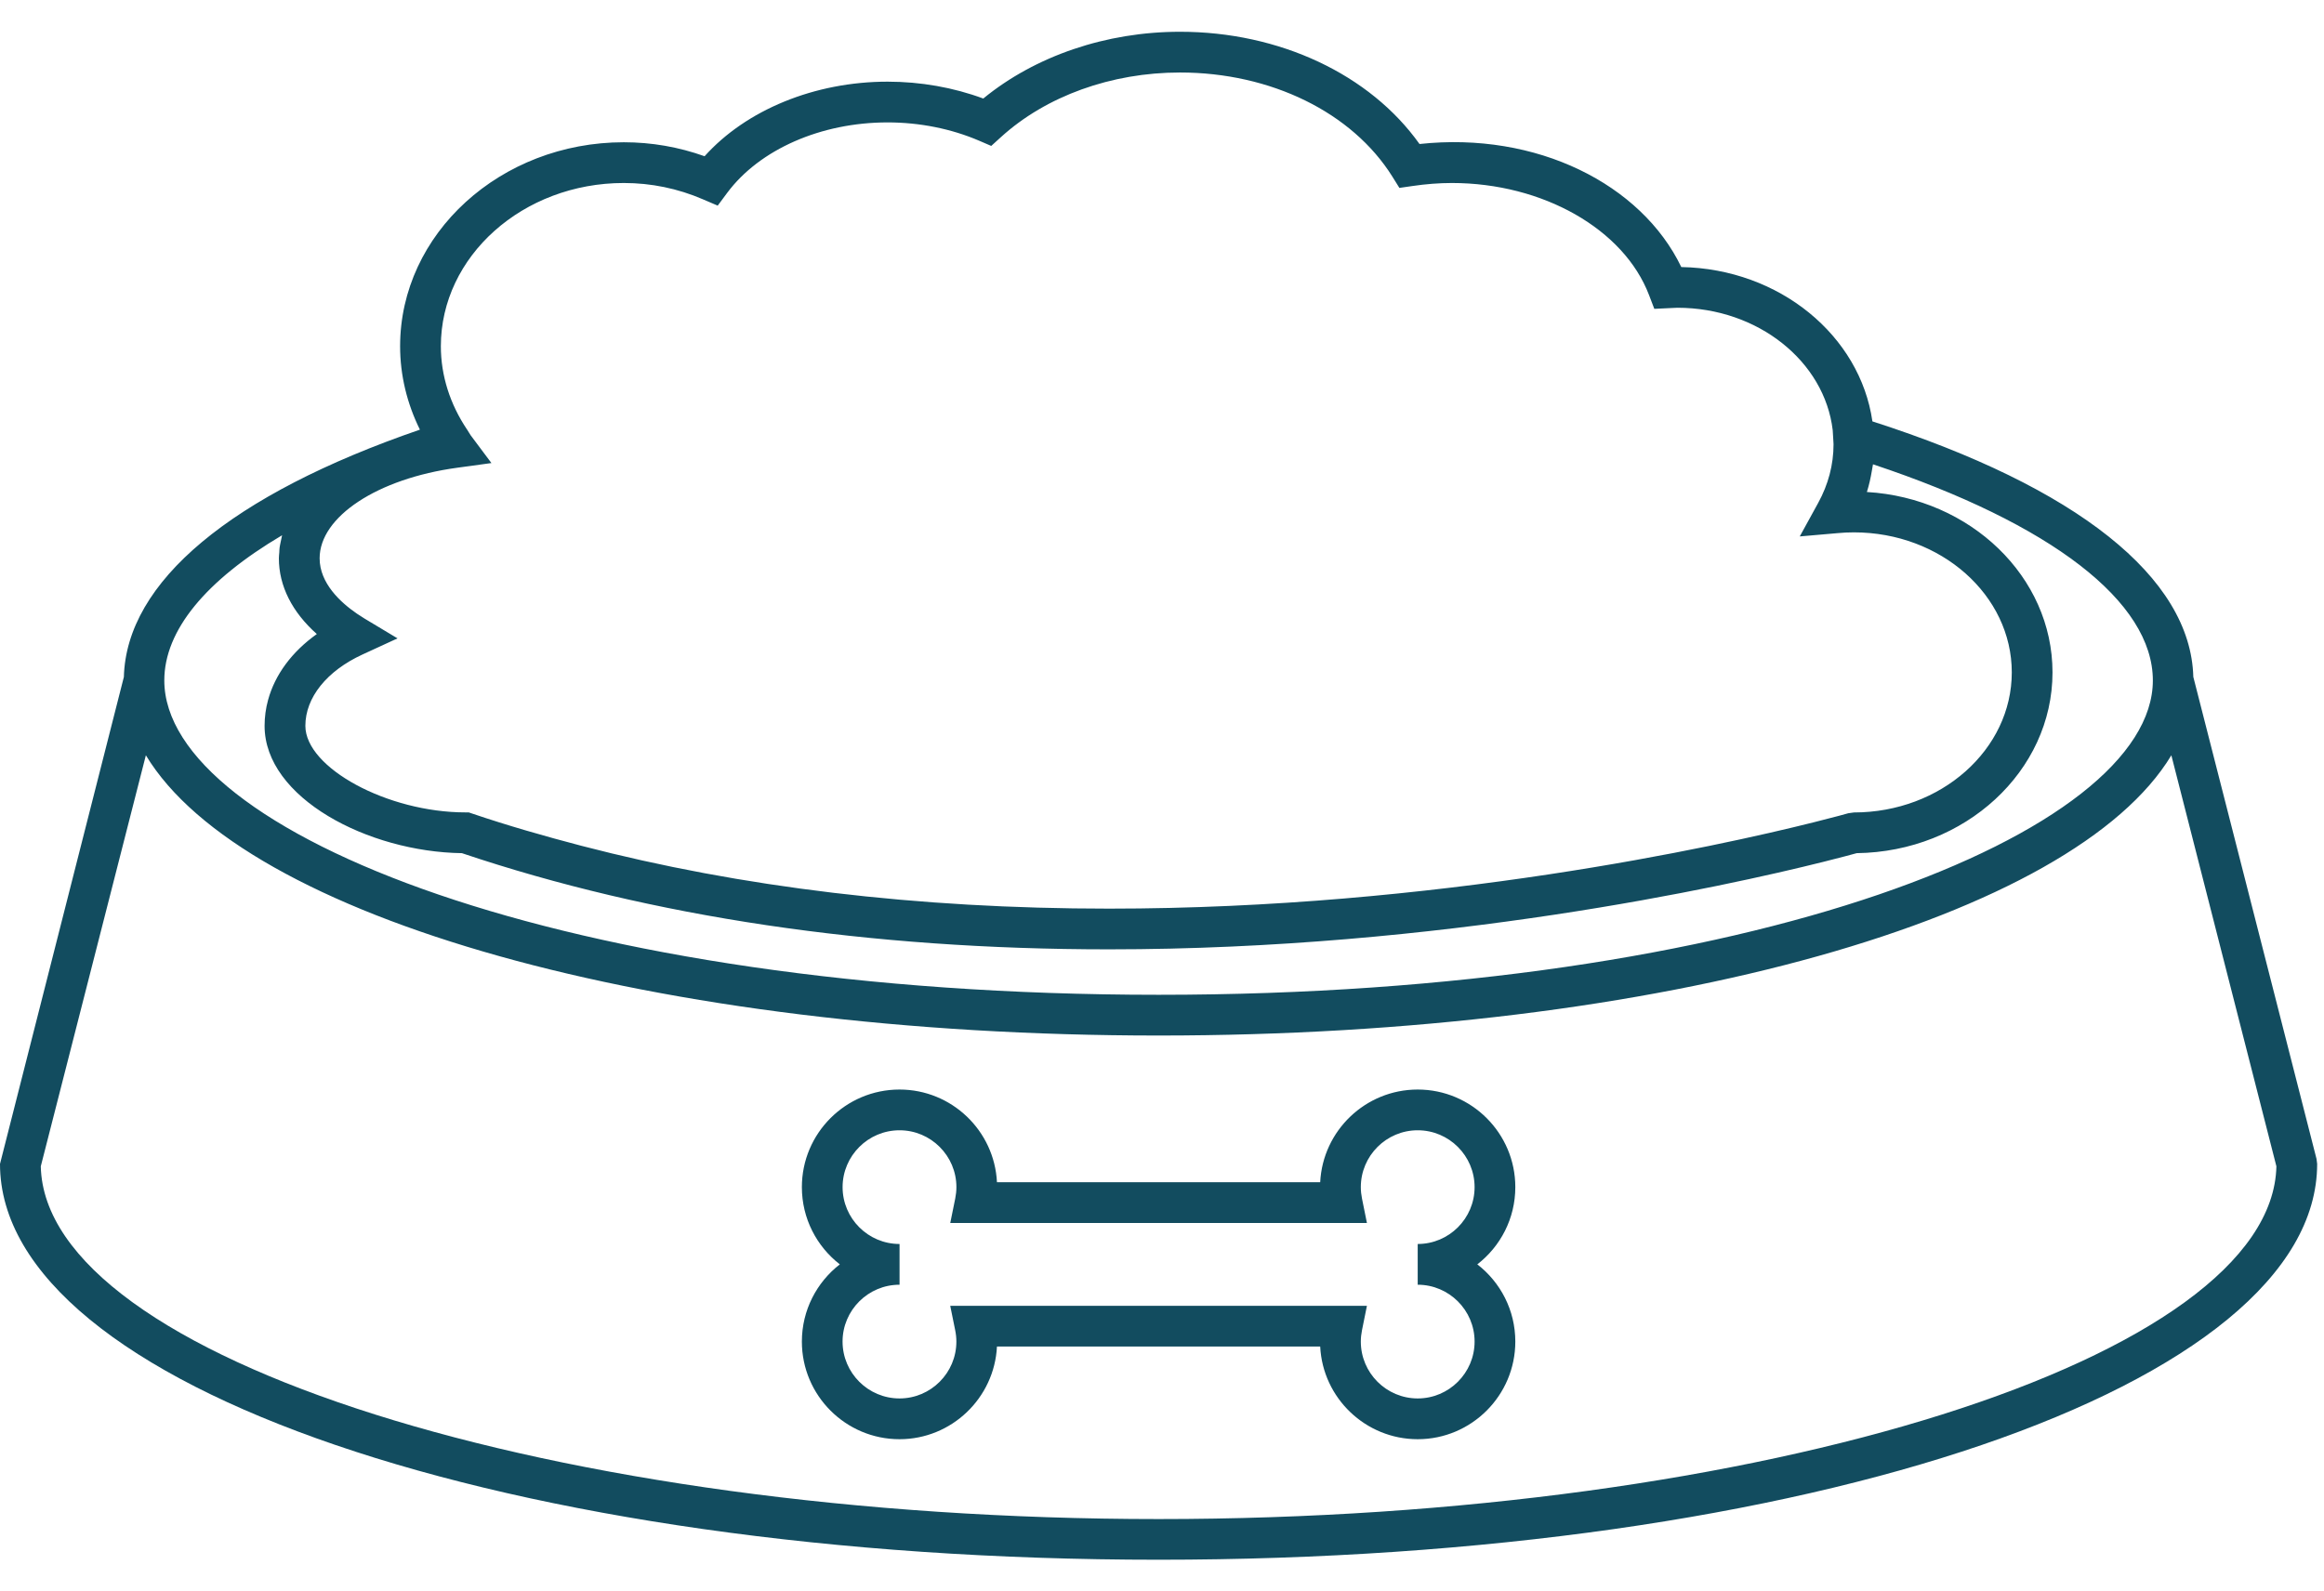 <svg width="73" height="50" viewBox="0 0 73 50" fill="none" xmlns="http://www.w3.org/2000/svg">
<path d="M3.891 21.27C3.97 18.282 7.257 15.541 13.19 13.5C12.785 12.68 12.568 11.79 12.568 10.879C12.568 7.344 15.72 4.47 19.594 4.47C20.467 4.47 21.318 4.618 22.132 4.909C23.437 3.454 25.59 2.566 27.88 2.566C28.917 2.566 29.948 2.748 30.886 3.096C32.517 1.759 34.744 0.998 37.065 0.998C40.194 0.998 43.034 2.339 44.589 4.525C48.267 4.127 51.556 5.784 52.812 8.391C55.896 8.446 58.428 10.544 58.815 13.24C65.243 15.307 68.812 18.145 68.895 21.268L72.765 36.413L72.785 36.571C72.785 43.546 56.8 49.008 36.392 49.008C15.986 49.008 -0 43.545 -0 36.571L3.891 21.27ZM52.689 9.67C52.637 9.67 52.584 9.674 52.532 9.677L51.964 9.704L51.799 9.272C51.009 7.199 48.462 5.75 45.606 5.75C45.204 5.75 44.789 5.783 44.372 5.844L43.957 5.904L43.736 5.549C42.474 3.532 39.919 2.278 37.066 2.278C34.91 2.278 32.859 3.018 31.441 4.308L31.136 4.585L30.758 4.422C29.881 4.045 28.887 3.846 27.88 3.846C25.791 3.846 23.861 4.693 22.844 6.057L22.544 6.461L22.079 6.262C21.291 5.922 20.455 5.75 19.594 5.75C16.424 5.75 13.848 8.051 13.848 10.879C13.848 11.806 14.139 12.702 14.669 13.494L14.671 13.496C14.672 13.498 14.674 13.5 14.676 13.503C14.716 13.562 14.747 13.625 14.789 13.684L14.82 13.725L15.437 14.55L15.425 14.551L14.36 14.697C11.857 15.039 10.04 16.236 10.04 17.542C10.04 18.327 10.698 18.93 11.215 19.284C11.298 19.34 11.376 19.391 11.449 19.435L12.487 20.058L11.388 20.564C10.263 21.081 9.592 21.919 9.592 22.806C9.592 24.128 12.177 25.526 14.619 25.526H14.724L14.824 25.56C15.938 25.938 17.091 26.269 18.268 26.577C23.267 27.879 28.814 28.55 34.833 28.55C45.13 28.55 53.956 26.591 56.961 25.84C57.654 25.667 58.037 25.559 58.056 25.553L58.233 25.528C60.969 25.528 63.193 23.554 63.193 21.127C63.193 18.701 60.969 16.727 58.233 16.727C58.062 16.727 57.892 16.735 57.726 16.751L56.533 16.855L57.11 15.805C57.431 15.22 57.594 14.598 57.594 13.959C57.594 13.921 57.591 13.885 57.588 13.848L57.568 13.517C57.313 11.358 55.222 9.67 52.689 9.67ZM58.833 14.589C58.829 14.616 58.823 14.643 58.819 14.67C58.813 14.713 58.804 14.754 58.797 14.796C58.76 15.017 58.711 15.236 58.644 15.451C58.643 15.453 58.643 15.456 58.642 15.459C61.893 15.652 64.472 18.12 64.472 21.127C64.472 24.231 61.722 26.764 58.322 26.807C58.167 26.85 57.805 26.947 57.27 27.081C54.199 27.849 45.259 29.829 34.832 29.829C34.831 29.829 34.831 29.829 34.829 29.829C27.299 29.829 20.464 28.812 14.509 26.807C11.561 26.766 8.311 25.069 8.311 22.807C8.311 22.529 8.348 22.257 8.421 21.992C8.638 21.198 9.169 20.479 9.952 19.922C9.176 19.232 8.76 18.411 8.76 17.543C8.76 17.48 8.768 17.419 8.773 17.357C8.776 17.305 8.776 17.254 8.783 17.204C8.791 17.144 8.805 17.085 8.817 17.026C8.828 16.97 8.838 16.915 8.852 16.858C8.856 16.845 8.857 16.832 8.861 16.818C6.465 18.235 5.161 19.808 5.161 21.38C5.161 26.15 17.711 31.257 36.393 31.257C55.075 31.257 67.624 26.15 67.624 21.38C67.624 18.909 64.433 16.454 58.833 14.589ZM36.393 47.73C55.345 47.73 71.369 42.663 71.505 36.647L68.205 23.732C65.139 28.822 52.266 32.537 36.393 32.537C20.522 32.537 7.647 28.822 4.582 23.731L1.281 36.647C1.417 42.663 17.441 47.73 36.393 47.73Z" fill="#124C5F"/>
<path d="M25.188 37.3C25.188 35.608 26.563 34.234 28.255 34.234C29.893 34.234 31.236 35.526 31.316 37.146H41.469C41.55 35.526 42.893 34.234 44.532 34.234C46.222 34.234 47.598 35.608 47.598 37.3C47.598 38.288 47.13 39.166 46.404 39.727C47.13 40.288 47.598 41.166 47.598 42.153C47.598 43.845 46.222 45.221 44.532 45.221C42.893 45.221 41.549 43.927 41.469 42.308H31.316C31.235 43.927 29.892 45.221 28.255 45.221C26.563 45.221 25.188 43.845 25.188 42.153C25.188 41.167 25.656 40.288 26.38 39.727C25.656 39.166 25.188 38.288 25.188 37.3ZM26.466 42.153C26.466 43.138 27.27 43.94 28.255 43.94C29.239 43.94 30.041 43.138 30.041 42.153C30.041 42.035 30.028 41.915 30.004 41.797L29.848 41.029H42.937L42.782 41.797C42.758 41.915 42.745 42.035 42.745 42.153C42.745 43.138 43.547 43.94 44.532 43.94C45.517 43.94 46.319 43.138 46.319 42.153C46.319 41.169 45.517 40.367 44.532 40.367V39.087C45.517 39.087 46.319 38.285 46.319 37.301C46.319 36.316 45.517 35.514 44.532 35.514C43.547 35.514 42.745 36.316 42.745 37.301C42.745 37.421 42.758 37.54 42.782 37.659L42.937 38.427H29.849L30.005 37.659C30.029 37.539 30.042 37.419 30.042 37.301C30.042 36.316 29.24 35.514 28.256 35.514C27.27 35.514 26.467 36.316 26.467 37.301C26.467 38.285 27.27 39.087 28.256 39.087V40.367C27.27 40.366 26.466 41.168 26.466 42.153Z" fill="#124C5F"/>
</svg>
